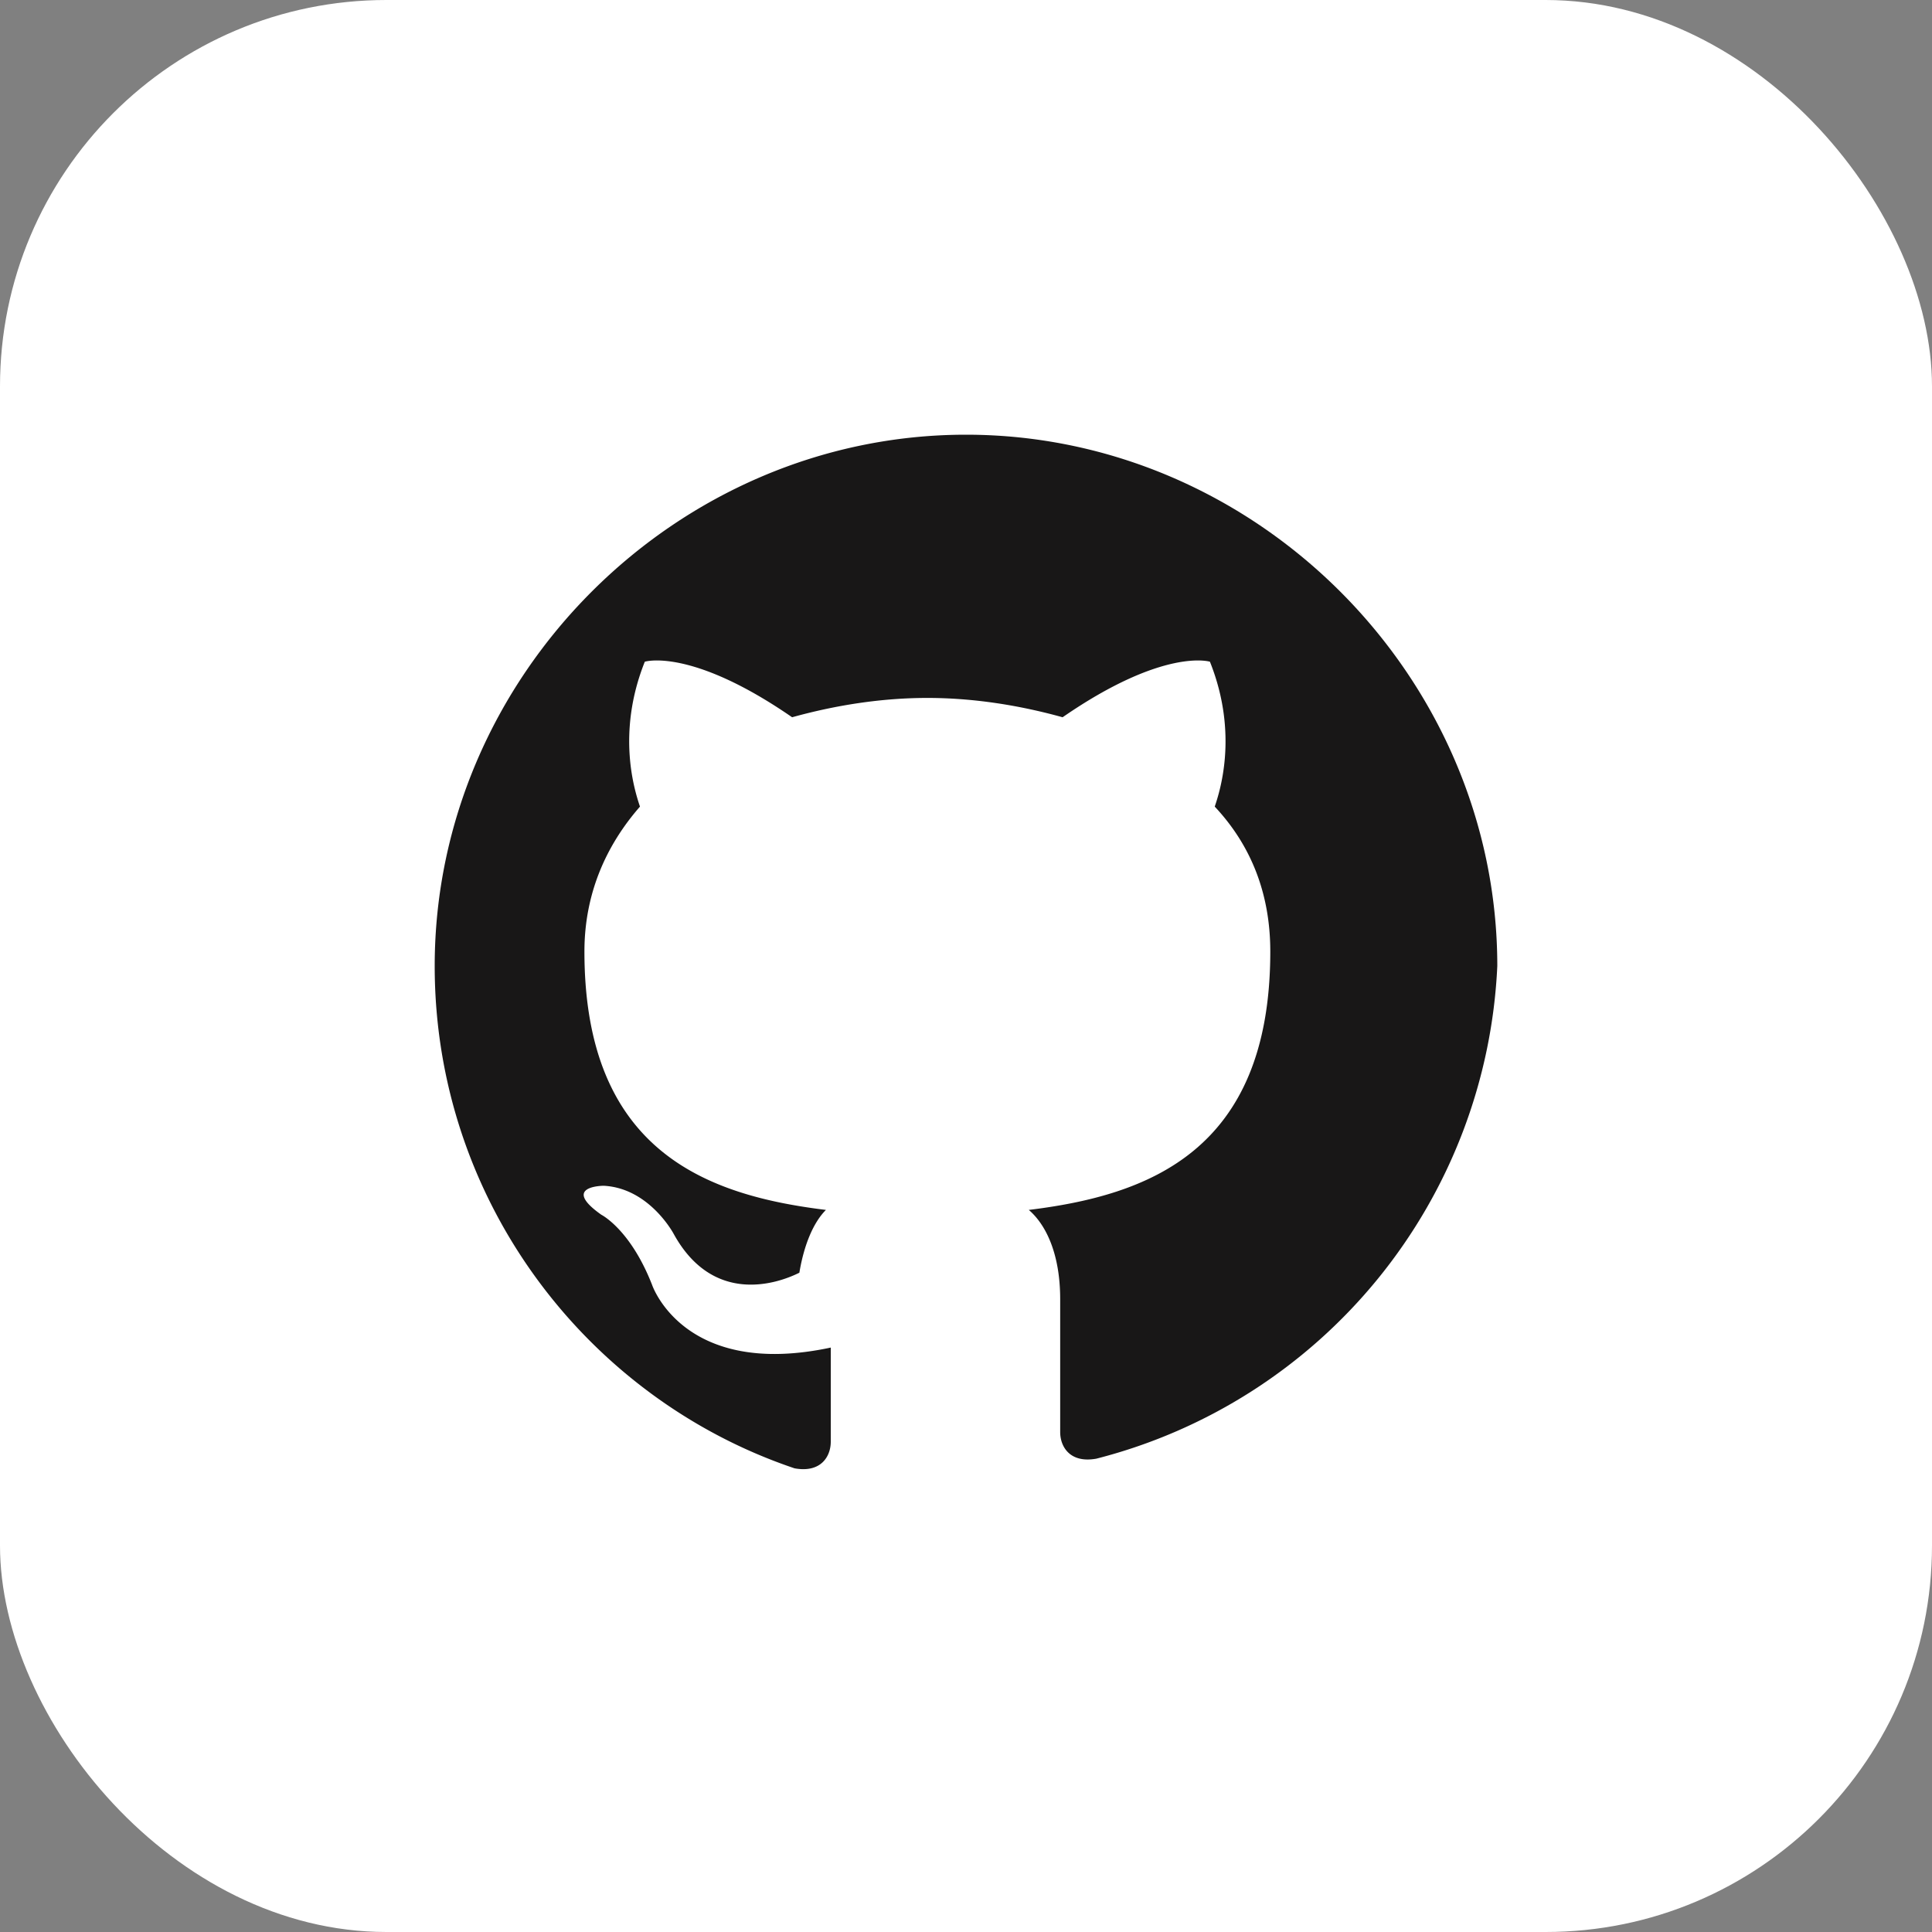<svg xmlns="http://www.w3.org/2000/svg" viewBox="0 0 80 80">
  <rect x="0" y="0" width="80" height="80" fill="#808080" stroke="none"/>
  <rect width="80" height="80" rx="16" fill="#ffffff"/>
  <path fill="#181717" d="M40 18c-12 0-22 10-22 22 0 9.7 6.3 17.9 14.9 20.8 1.1.2 1.5-.5 1.5-1.1v-3.9c-6.1 1.3-7.4-2.6-7.4-2.6-.9-2.3-2.1-2.9-2.1-2.9-1.7-1.2.1-1.2.1-1.2 1.9.1 2.9 2 2.9 2 1.6 2.9 4.2 2.1 5.2 1.6.2-1.2.6-2.1 1.1-2.6-4.9-.6-10-2.4-10-10.7 0-2.4.9-4.4 2.3-6-.2-.6-1-3 .2-6 0 0 1.9-.6 6.1 2.3 1.8-.5 3.7-.8 5.6-.8s3.8.3 5.6.8c4.2-2.9 6.1-2.3 6.1-2.3 1.2 3 .4 5.4.2 6 1.5 1.6 2.3 3.6 2.3 6 0 8.3-5.1 10.1-10 10.7.7.6 1.3 1.8 1.3 3.7v5.5c0 .6.4 1.3 1.5 1.1A22.1 22.1 0 0 0 62 40c0-12-10-22-22-22z"/>
</svg>
